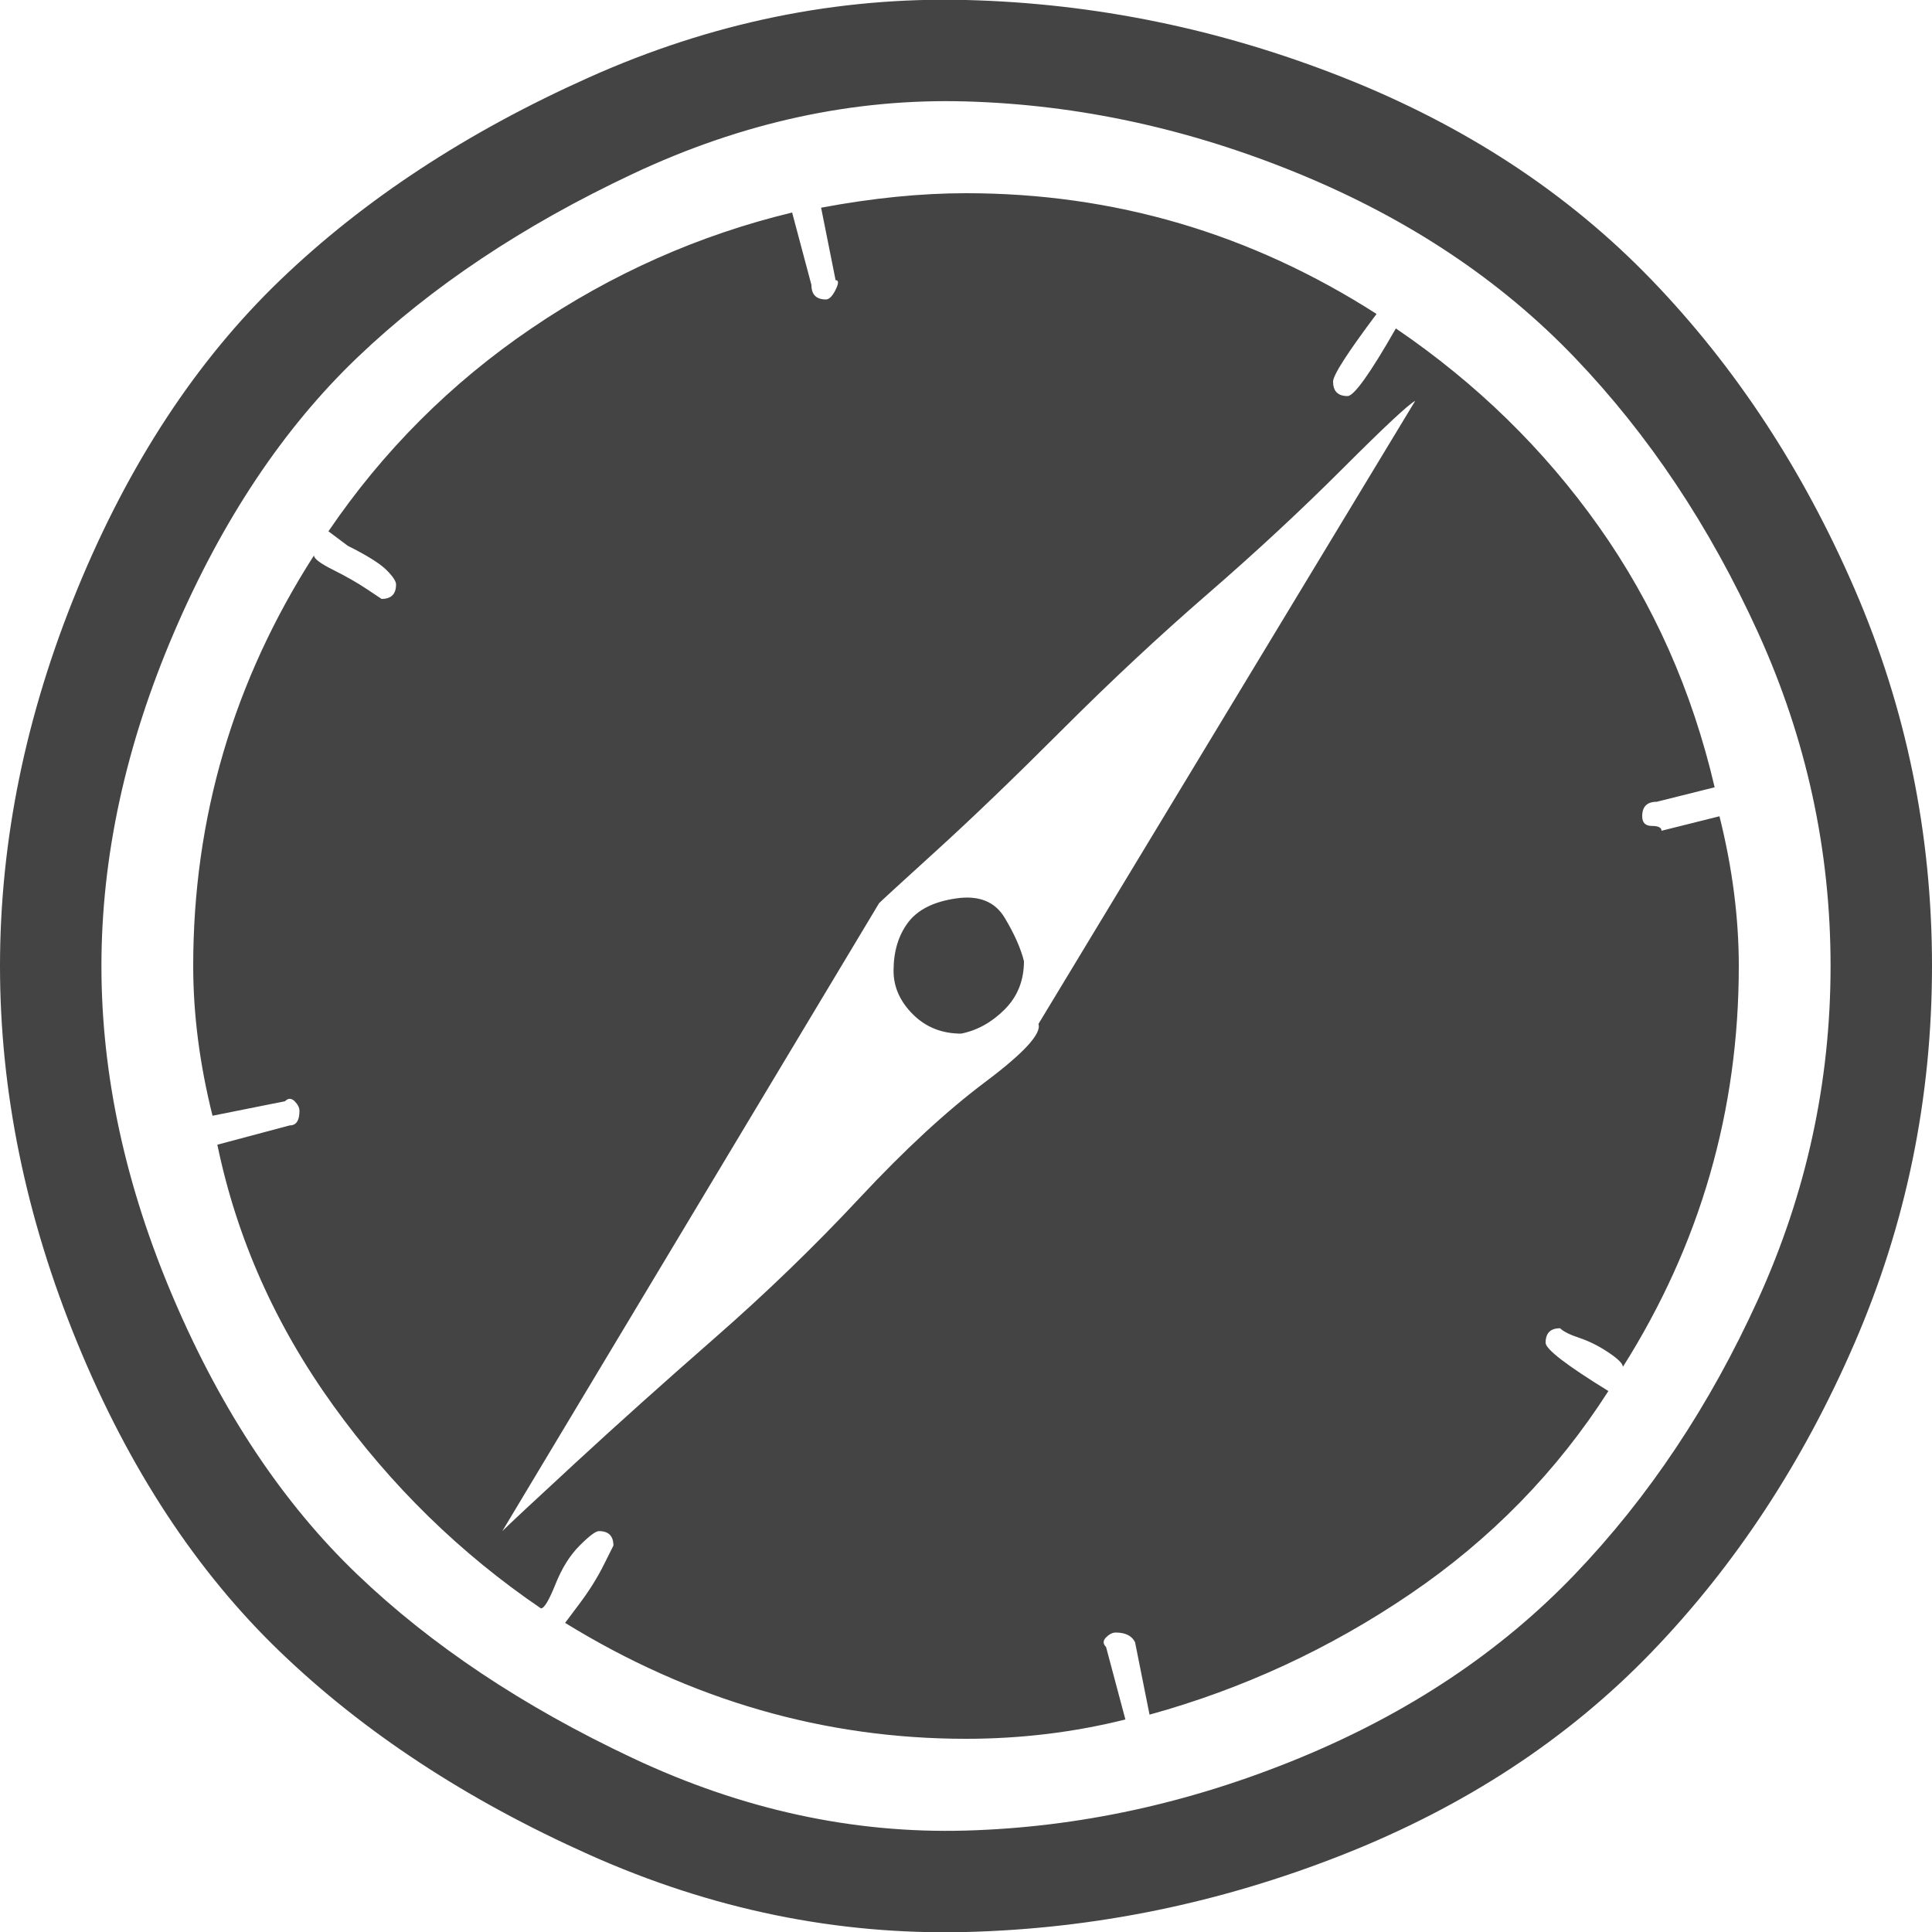 <?xml version="1.0"?><svg xmlns="http://www.w3.org/2000/svg" width="40" height="40" viewBox="0 0 40 40"><path fill="#444" d="m21.2 19.9q0 0.6-0.4 1t-0.9 0.5q-0.6 0-1-0.4t-0.4-0.9q0-0.6 0.3-1t1-0.5 1 0.4 0.4 0.9z m0.3 1.3l7.8-12.9q-0.2 0.1-1.5 1.4t-2.8 2.6-3 2.8-2.6 2.5-1.2 1.1l-7.8 13q0.2-0.2 1.5-1.4t2.9-2.6 3-2.9 2.6-2.4 1.1-1.2z m14.5-1.2q0 4.5-2.4 8.3 0-0.1-0.3-0.3t-0.6-0.3-0.4-0.2q-0.3 0-0.3 0.3 0 0.2 1.3 1-1.6 2.5-4.1 4.2t-5.4 2.5l-0.3-1.5q-0.1-0.2-0.4-0.2-0.1 0-0.2 0.1t0 0.2l0.4 1.5q-1.6 0.4-3.3 0.4-4.4 0-8.3-2.4 0 0 0.3-0.4t0.5-0.8 0.2-0.4q0-0.3-0.3-0.3-0.1 0-0.4 0.3t-0.5 0.8-0.3 0.5q-2.5-1.7-4.3-4.2t-2.4-5.4l1.5-0.4q0.2 0 0.2-0.3 0-0.1-0.1-0.2t-0.2 0l-1.5 0.3q-0.4-1.6-0.4-3.1 0-4.6 2.5-8.5 0 0.1 0.4 0.3t0.7 0.4 0.3 0.2q0.3 0 0.3-0.3 0-0.1-0.2-0.3t-0.8-0.5l-0.4-0.3q1.7-2.5 4.2-4.2t5.4-2.4l0.4 1.5q0 0.3 0.3 0.3 0.1 0 0.2-0.2t0-0.2l-0.3-1.5q1.6-0.3 3-0.3 4.6 0 8.5 2.5-0.9 1.2-0.9 1.4 0 0.3 0.3 0.3 0.2 0 1-1.4 2.5 1.7 4.2 4.1t2.4 5.4l-1.2 0.3q-0.3 0-0.3 0.3 0 0.2 0.2 0.2t0.2 0.1l1.2-0.3q0.4 1.6 0.4 3.1z m1.9 0q0-3.6-1.5-6.9t-3.8-5.7-5.7-3.8-6.9-1.5-6.9 1.5-5.7 3.8-3.8 5.7-1.5 6.9 1.5 6.9 3.8 5.7 5.7 3.8 6.9 1.5 6.9-1.5 5.7-3.8 3.8-5.7 1.5-6.9z m2.1 0q0 4.1-1.6 7.8t-4.2 6.4-6.4 4.2-7.8 1.6-7.8-1.6-6.4-4.2-4.2-6.4-1.6-7.8 1.6-7.8 4.2-6.4 6.4-4.2 7.8-1.6 7.8 1.6 6.4 4.2 4.2 6.4 1.6 7.8z"></path></svg>